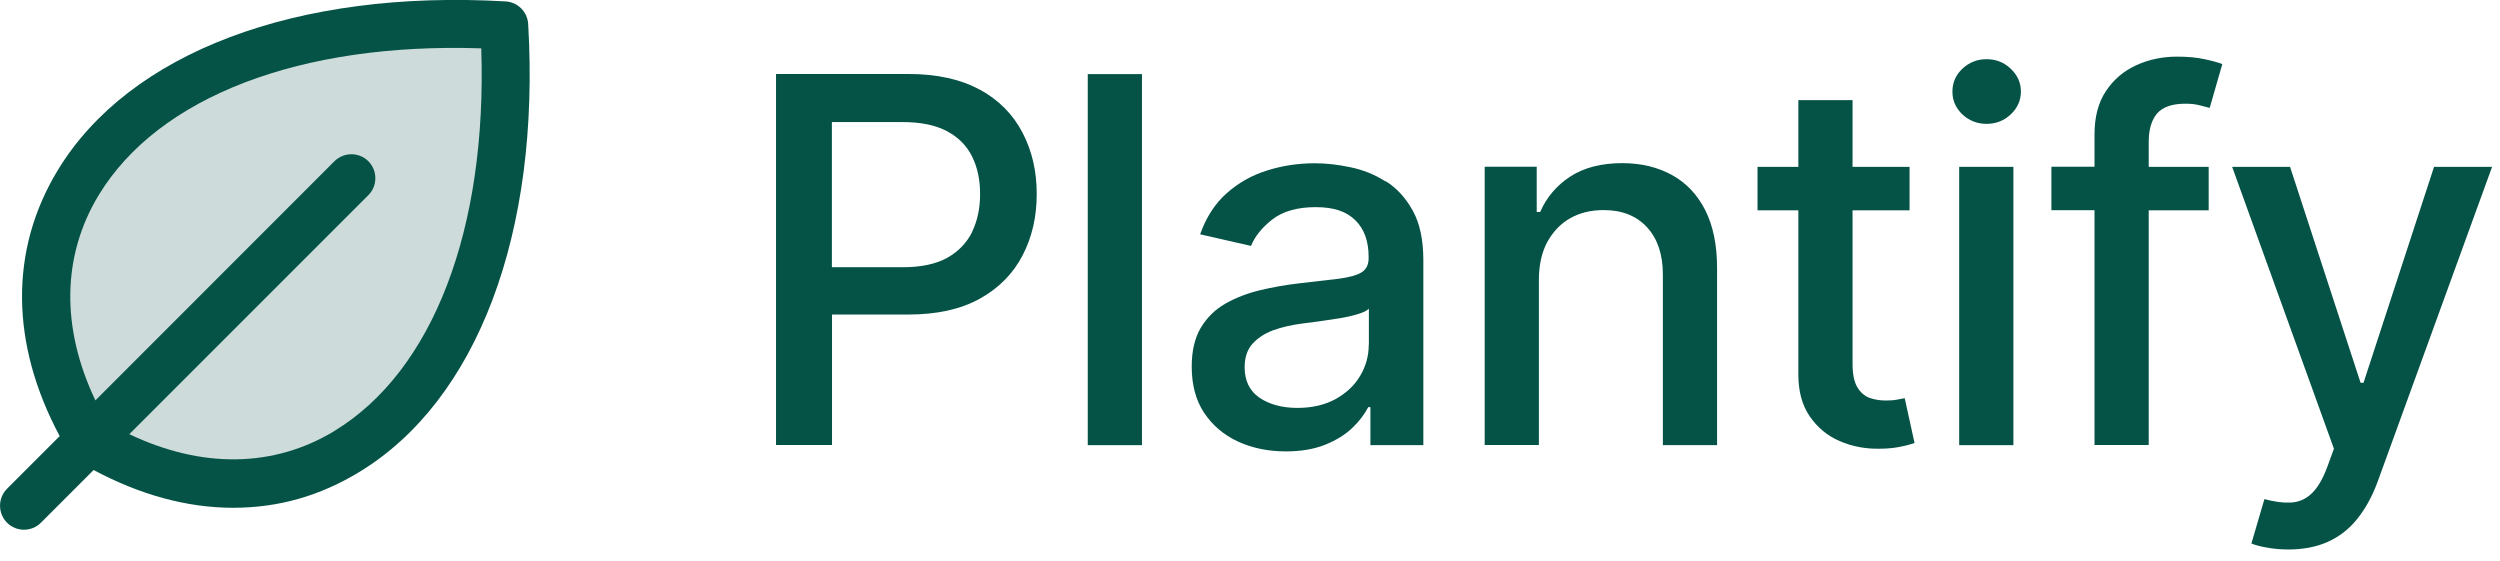 <svg width="196" height="44" viewBox="0 0 196 44" fill="none" xmlns="http://www.w3.org/2000/svg">
<g clip-path="url(#clip0_3910_468)">
<path opacity="0.2" d="M7.011 34.51C-3.259 17.4 10.441 0.28 39.531 1.99C41.241 31.08 24.131 44.78 7.011 34.51V34.51Z" fill="#055346"/>
<path d="M41.41 1.88C41.35 0.93 40.6 0.17 39.64 0.11C23.25 -0.84 10.12 4.11 4.52 13.36C0.73 19.61 0.81 26.96 4.68 34.19L0.55 38.32C-0.18 39.05 -0.18 40.24 0.55 40.98C0.92 41.35 1.4 41.53 1.88 41.53C2.36 41.53 2.84 41.35 3.21 40.98L7.34 36.85C11.01 38.81 14.7 39.81 18.27 39.81C21.84 39.81 25.08 38.88 28.16 37.01C37.42 31.4 42.37 18.27 41.41 1.89V1.88ZM26.22 33.79C21.45 36.68 15.81 36.74 10.14 34.04L28.88 15.3C29.61 14.57 29.61 13.38 28.88 12.64C28.15 11.91 26.96 11.91 26.22 12.64L7.48 31.39C4.78 25.72 4.85 20.08 7.73 15.31C12.42 7.57 23.56 3.32 37.73 3.79C38.2 17.96 33.95 29.1 26.21 33.79H26.22Z" fill="#055346"/>
<path d="M76.83 7.04C75.34 6.22 73.47 5.8 71.21 5.8H60.84V34.89H65.23V24.66H71.2C73.45 24.66 75.32 24.25 76.81 23.42C78.31 22.59 79.42 21.46 80.16 20.04C80.91 18.61 81.28 17 81.28 15.21C81.28 13.42 80.91 11.83 80.17 10.41C79.43 8.98 78.32 7.85 76.83 7.03V7.04ZM76.23 18.16C75.81 19.02 75.16 19.7 74.27 20.21C73.38 20.7 72.22 20.95 70.79 20.95H65.22V9.57H70.73C72.19 9.57 73.36 9.81 74.25 10.29C75.15 10.77 75.81 11.44 76.22 12.29C76.64 13.14 76.84 14.12 76.84 15.22C76.84 16.32 76.63 17.3 76.22 18.16H76.23Z" fill="#055346"/>
<path d="M89.53 5.81H85.28V34.9H89.53V5.81Z" fill="#055346"/>
<path d="M108.62 14.22C107.77 13.68 106.85 13.31 105.86 13.11C104.88 12.9 103.96 12.8 103.09 12.8C101.77 12.8 100.52 12.99 99.33 13.37C98.14 13.74 97.08 14.34 96.16 15.16C95.25 15.97 94.56 17.04 94.09 18.37L98.08 19.28C98.39 18.51 98.96 17.82 99.77 17.19C100.59 16.56 101.72 16.24 103.15 16.24C104.58 16.24 105.56 16.58 106.25 17.26C106.95 17.94 107.3 18.9 107.3 20.14V20.24C107.3 20.75 107.12 21.12 106.75 21.35C106.38 21.58 105.79 21.74 104.98 21.85C104.16 21.94 103.1 22.07 101.8 22.22C100.77 22.34 99.75 22.52 98.76 22.76C97.77 23 96.87 23.35 96.06 23.81C95.26 24.27 94.62 24.9 94.14 25.7C93.67 26.5 93.43 27.51 93.43 28.74C93.43 30.17 93.75 31.38 94.4 32.36C95.05 33.34 95.94 34.1 97.06 34.62C98.18 35.13 99.43 35.39 100.81 35.39C102.01 35.39 103.04 35.21 103.91 34.86C104.77 34.51 105.48 34.07 106.03 33.54C106.58 33.01 106.99 32.47 107.27 31.92H107.44V34.9H111.59V20.41C111.59 18.82 111.32 17.53 110.77 16.53C110.22 15.53 109.51 14.75 108.65 14.21L108.62 14.22ZM107.31 27.03C107.31 27.89 107.09 28.7 106.64 29.46C106.2 30.21 105.56 30.81 104.72 31.28C103.89 31.74 102.88 31.98 101.71 31.98C100.54 31.98 99.52 31.71 98.74 31.18C97.96 30.64 97.58 29.84 97.58 28.79C97.58 28.03 97.78 27.43 98.18 26.97C98.59 26.51 99.13 26.15 99.8 25.9C100.48 25.65 101.23 25.48 102.06 25.37C102.41 25.32 102.85 25.27 103.37 25.2C103.89 25.12 104.43 25.04 104.98 24.96C105.53 24.87 106.02 24.76 106.44 24.63C106.88 24.5 107.17 24.36 107.32 24.2V27.01L107.31 27.03Z" fill="#055346"/>
<path d="M131.099 13.73C129.979 13.11 128.679 12.79 127.189 12.79C125.549 12.79 124.189 13.14 123.109 13.84C122.039 14.54 121.249 15.47 120.749 16.62H120.479V13.07H116.399V34.89H120.649V21.94C120.649 20.78 120.869 19.8 121.299 18.99C121.749 18.17 122.349 17.54 123.099 17.11C123.869 16.68 124.739 16.47 125.729 16.47C127.169 16.47 128.299 16.92 129.129 17.82C129.949 18.71 130.369 19.95 130.369 21.53V34.9H134.619V21.02C134.619 19.22 134.309 17.71 133.699 16.49C133.079 15.27 132.219 14.35 131.099 13.73V13.73Z" fill="#055346"/>
<path d="M148.74 31.33C148.48 31.38 148.19 31.4 147.85 31.4C147.39 31.4 146.95 31.33 146.56 31.19C146.17 31.04 145.85 30.76 145.61 30.35C145.36 29.93 145.24 29.31 145.24 28.49V16.49H149.71V13.08H145.24V7.85H140.99V13.08H137.79V16.49H140.99V29.37C140.99 30.69 141.29 31.78 141.89 32.65C142.49 33.52 143.27 34.17 144.23 34.58C145.2 35 146.24 35.2 147.35 35.18C148.03 35.18 148.6 35.11 149.05 35.01C149.51 34.92 149.85 34.82 150.1 34.73L149.33 31.22C149.19 31.25 148.99 31.29 148.73 31.33H148.74Z" fill="#055346"/>
<path d="M157.85 13.08H153.6V34.9H157.85V13.08Z" fill="#055346"/>
<path d="M155.75 4.64C155.01 4.64 154.38 4.89 153.85 5.39C153.33 5.88 153.07 6.48 153.07 7.18C153.07 7.88 153.33 8.47 153.85 8.97C154.38 9.46 155.01 9.71 155.75 9.71C156.49 9.71 157.12 9.46 157.64 8.97C158.17 8.47 158.44 7.87 158.44 7.18C158.44 6.49 158.17 5.88 157.64 5.39C157.12 4.89 156.49 4.64 155.75 4.64V4.64Z" fill="#055346"/>
<path d="M170.68 4.44C169.52 4.44 168.45 4.67 167.47 5.12C166.49 5.57 165.7 6.24 165.1 7.15C164.5 8.05 164.21 9.18 164.21 10.54V13.07H160.83V16.48H164.21V34.89H168.46V16.49H173.16V13.08H168.46V11.12C168.46 10.15 168.68 9.42 169.11 8.9C169.56 8.39 170.29 8.13 171.33 8.13C171.77 8.13 172.15 8.17 172.47 8.26C172.78 8.34 173.04 8.4 173.24 8.46L174.23 5.02C173.94 4.91 173.49 4.78 172.88 4.65C172.27 4.51 171.54 4.44 170.69 4.44H170.68Z" fill="#055346"/>
<path d="M190.83 13.08L185.3 30.01H185.07L179.54 13.08H175L182.98 35.18L182.45 36.63C182.09 37.6 181.67 38.29 181.2 38.72C180.74 39.15 180.2 39.37 179.6 39.4C178.99 39.43 178.3 39.34 177.53 39.13L176.51 42.61C176.77 42.72 177.15 42.83 177.67 42.92C178.19 43.02 178.77 43.08 179.4 43.08C180.57 43.08 181.61 42.88 182.5 42.48C183.39 42.08 184.16 41.49 184.8 40.69C185.44 39.9 185.97 38.94 186.39 37.81L195.38 13.08H190.82H190.83Z" fill="#055346"/>
</g>
<defs>
<clipPath id="clip0_3910_468">
<rect width="195.39" height="43.08" fill="white"/>
</clipPath>
</defs>
</svg>
